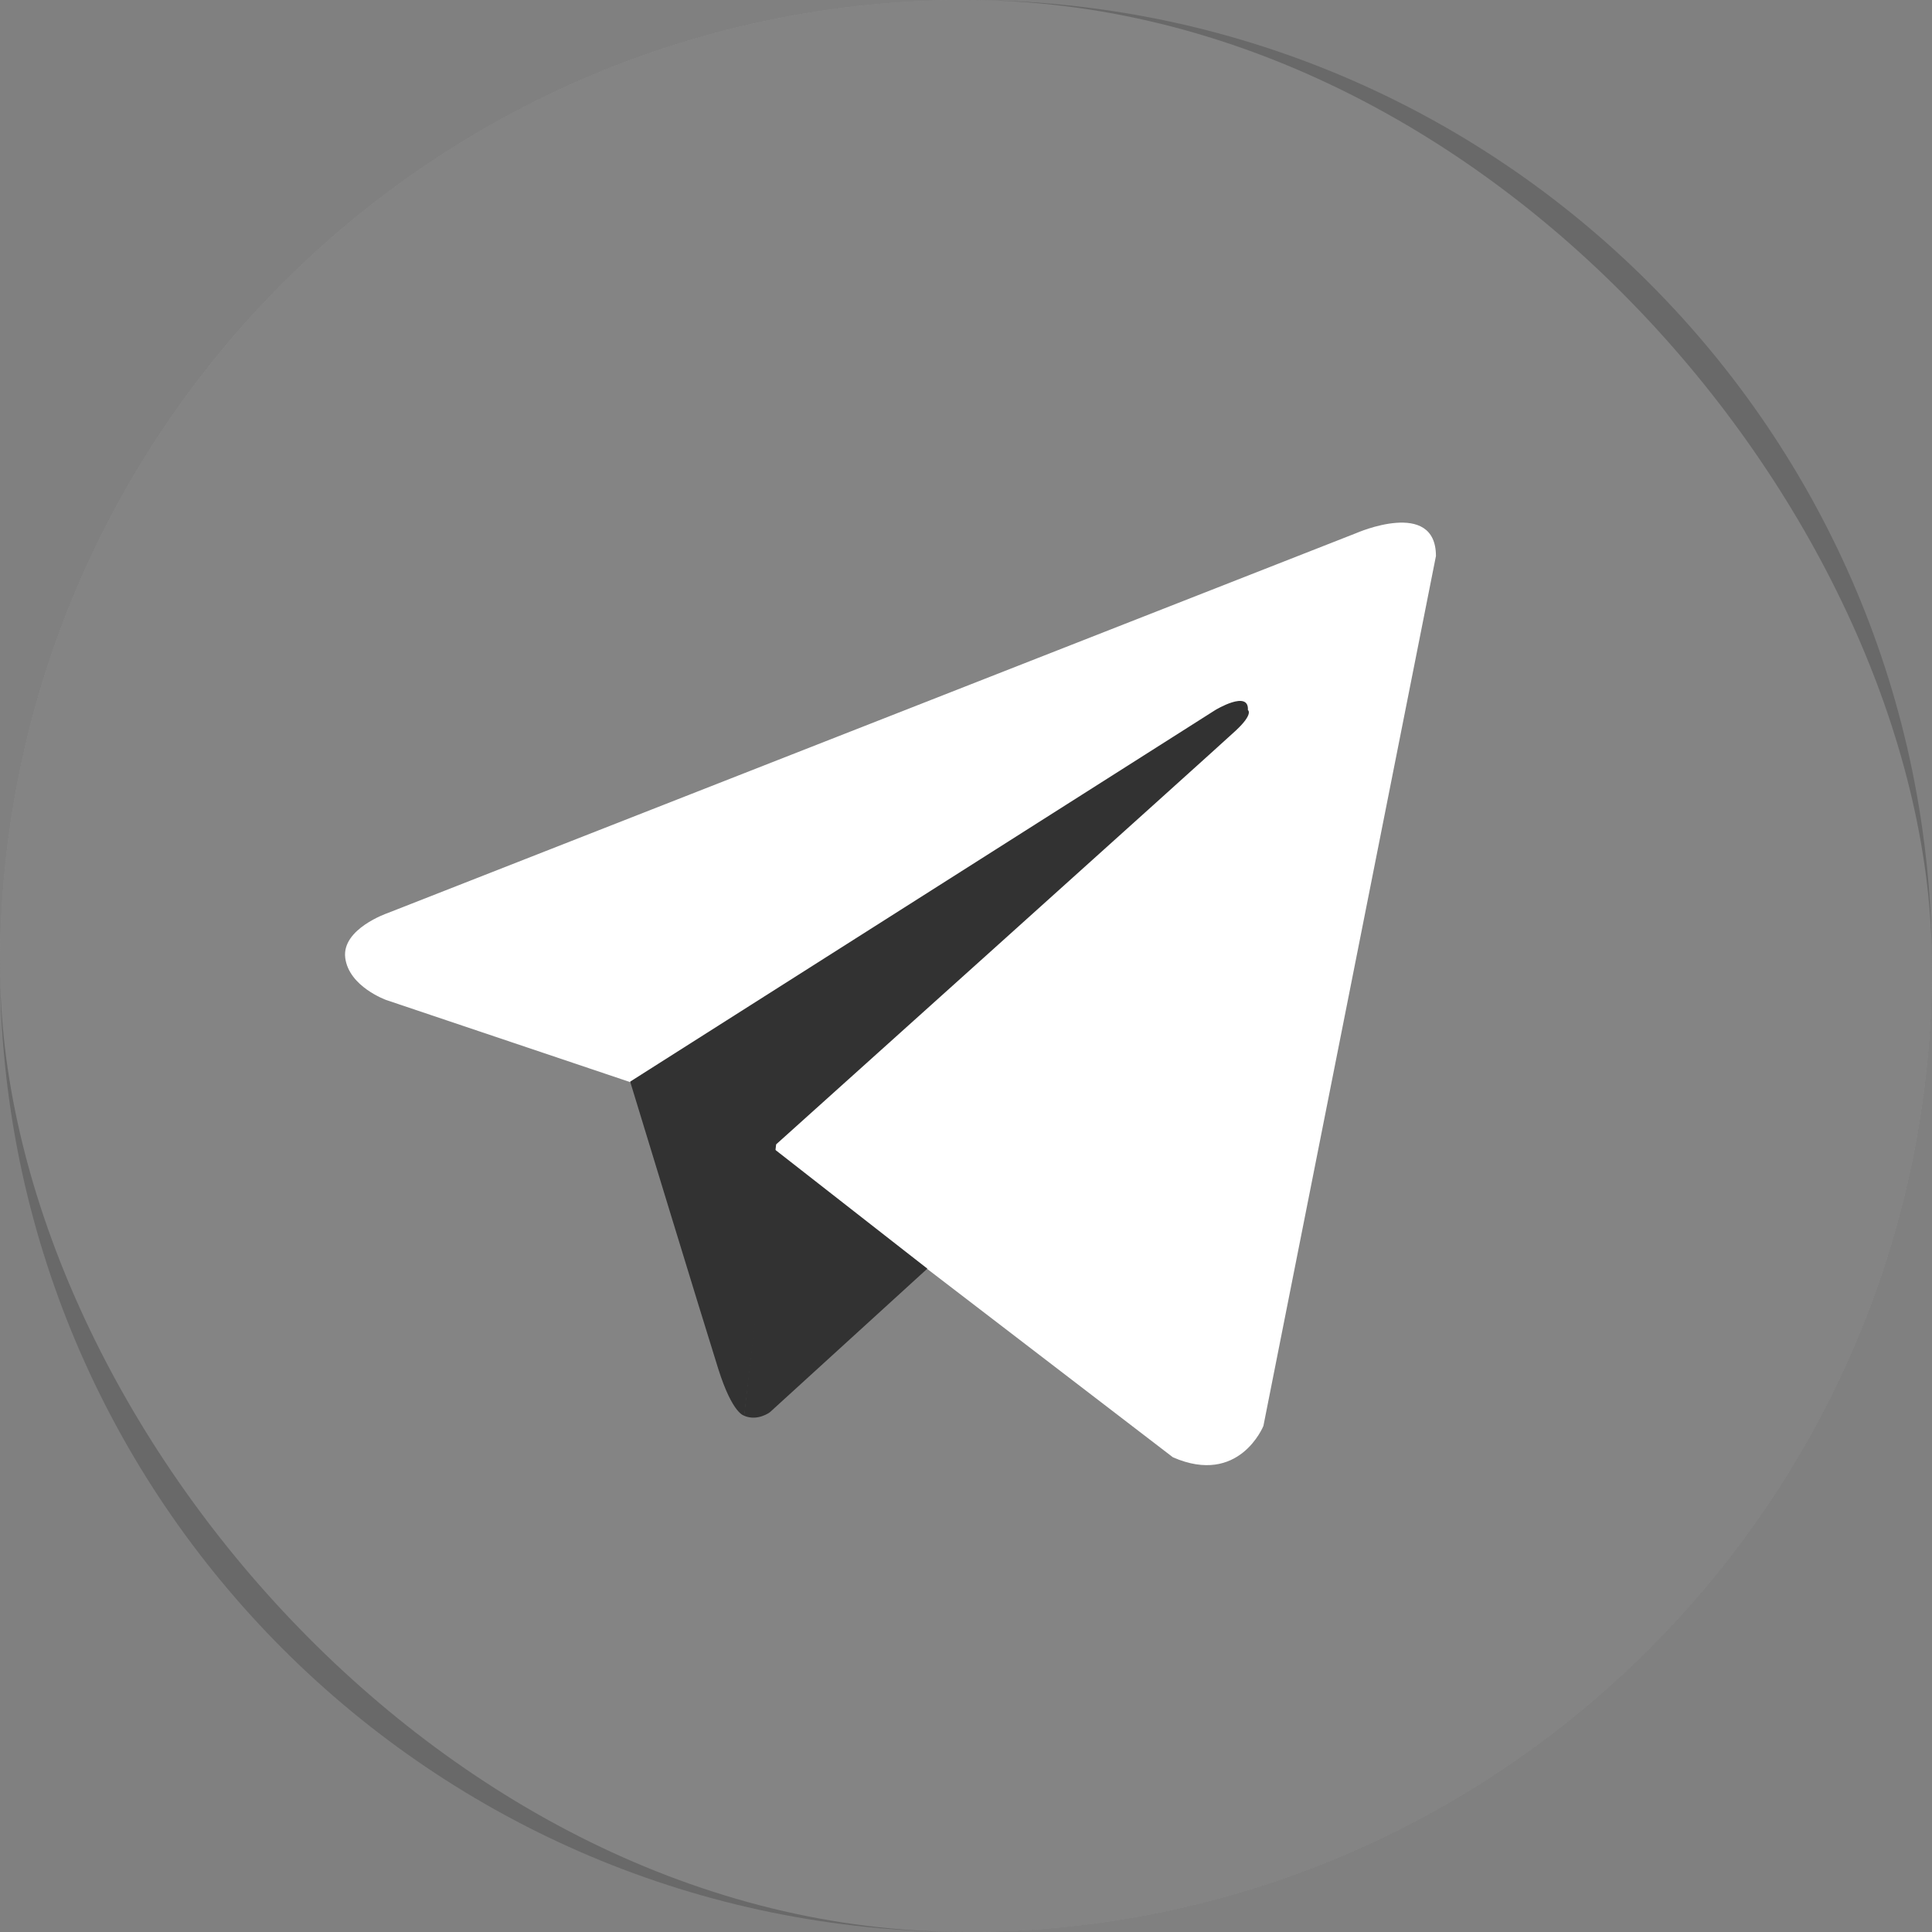 <svg width="100" height="100" viewBox="0 0 100 100" fill="none" xmlns="http://www.w3.org/2000/svg">
<rect x="0" y="0" width="100" height="100" fill="#808080" stroke="none"/>
<rect width="100" height="100" rx="50" fill="white" fill-opacity="0.3"/>
<path d="M50 0C22.386 0 0 22.386 0 50C0 77.615 22.386 100 50 100C77.615 100 100 77.615 100 50C100 22.386 77.615 0 50 0Z" fill="#323232" fill-opacity="0.3"/>
<path d="M74.324 28.78L65.394 73.805C65.394 73.805 64.145 76.928 60.71 75.429L40.102 59.629L32.608 56.007L19.993 51.761C19.993 51.761 18.057 51.074 17.869 49.575C17.682 48.076 20.055 47.264 20.055 47.264L70.202 27.593C70.202 27.593 74.324 25.782 74.324 28.78Z" fill="white"/>
<path d="M38.527 73.277C38.527 73.277 37.925 73.221 37.176 70.848C36.426 68.475 32.617 55.985 32.617 55.985L62.905 36.751C62.905 36.751 64.654 35.69 64.591 36.751C64.591 36.751 64.903 36.938 63.967 37.812C63.03 38.687 40.173 59.232 40.173 59.232" fill="#323232"/>
<path d="M47.999 65.665L39.848 73.098C39.848 73.098 39.211 73.581 38.513 73.278L40.074 59.473" fill="#323232"/>
</svg>
